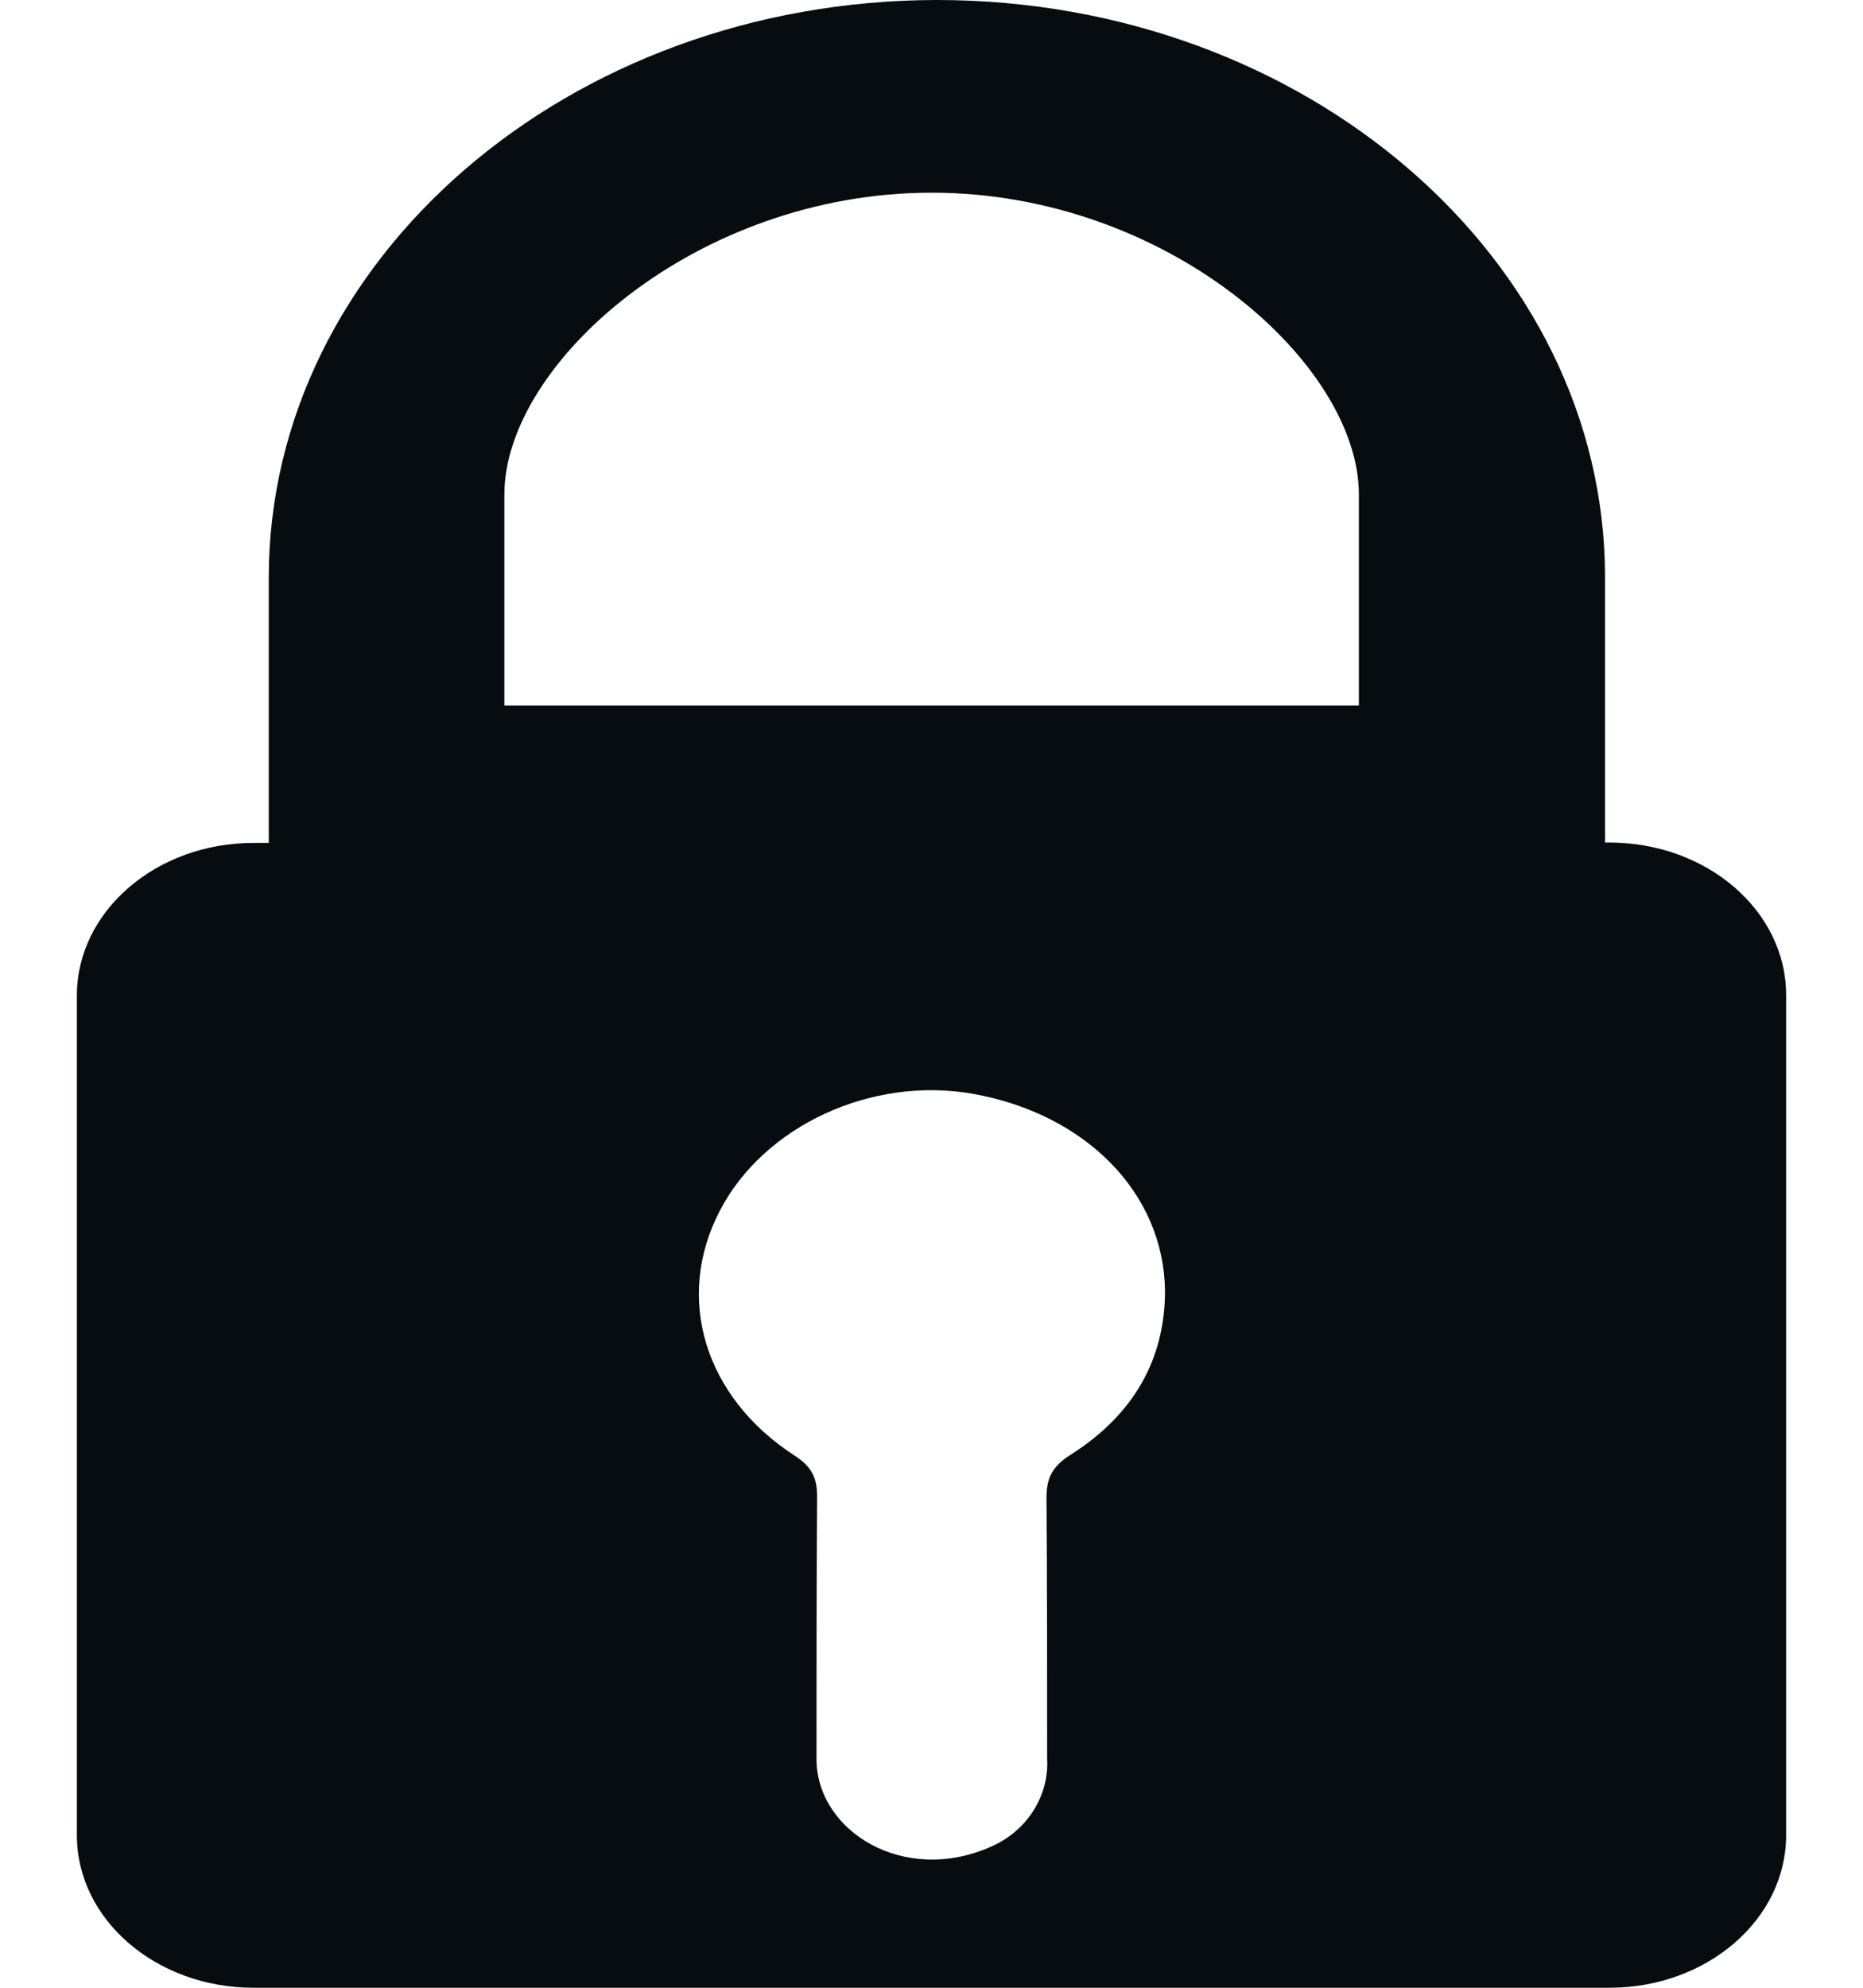 <svg width="15" height="16" viewBox="0 0 15 16" fill="none" xmlns="http://www.w3.org/2000/svg">
<path fill-rule="evenodd" clip-rule="evenodd" d="M2.164 4.65V6.785H2.04C1.256 6.785 0.619 7.336 0.619 8.013V14.773C0.619 15.45 1.256 16 2.04 16H12.96C13.744 16 14.381 15.45 14.381 14.773V8.009C14.381 7.332 13.744 6.782 12.96 6.782H12.923V4.647C12.923 2.085 10.51 0 7.544 0C4.578 0.003 2.164 2.088 2.164 4.65ZM8.621 11.709C8.467 11.807 8.426 11.901 8.426 12.057C8.431 12.759 8.431 13.456 8.431 14.158C8.447 14.448 8.277 14.734 7.98 14.864C7.277 15.177 6.574 14.739 6.574 14.158V14.153C6.574 13.452 6.574 12.75 6.579 12.048C6.579 11.905 6.544 11.812 6.4 11.718C5.672 11.248 5.43 10.449 5.795 9.747C6.149 9.063 7.015 8.661 7.831 8.804C8.739 8.965 9.37 9.6 9.38 10.39C9.38 10.94 9.129 11.387 8.621 11.709ZM7.501 1.551C5.606 1.551 4.061 2.924 4.061 3.98V5.679H10.941V3.98C10.941 2.926 9.4 1.551 7.501 1.551Z" fill="#070C11"/>
</svg>
